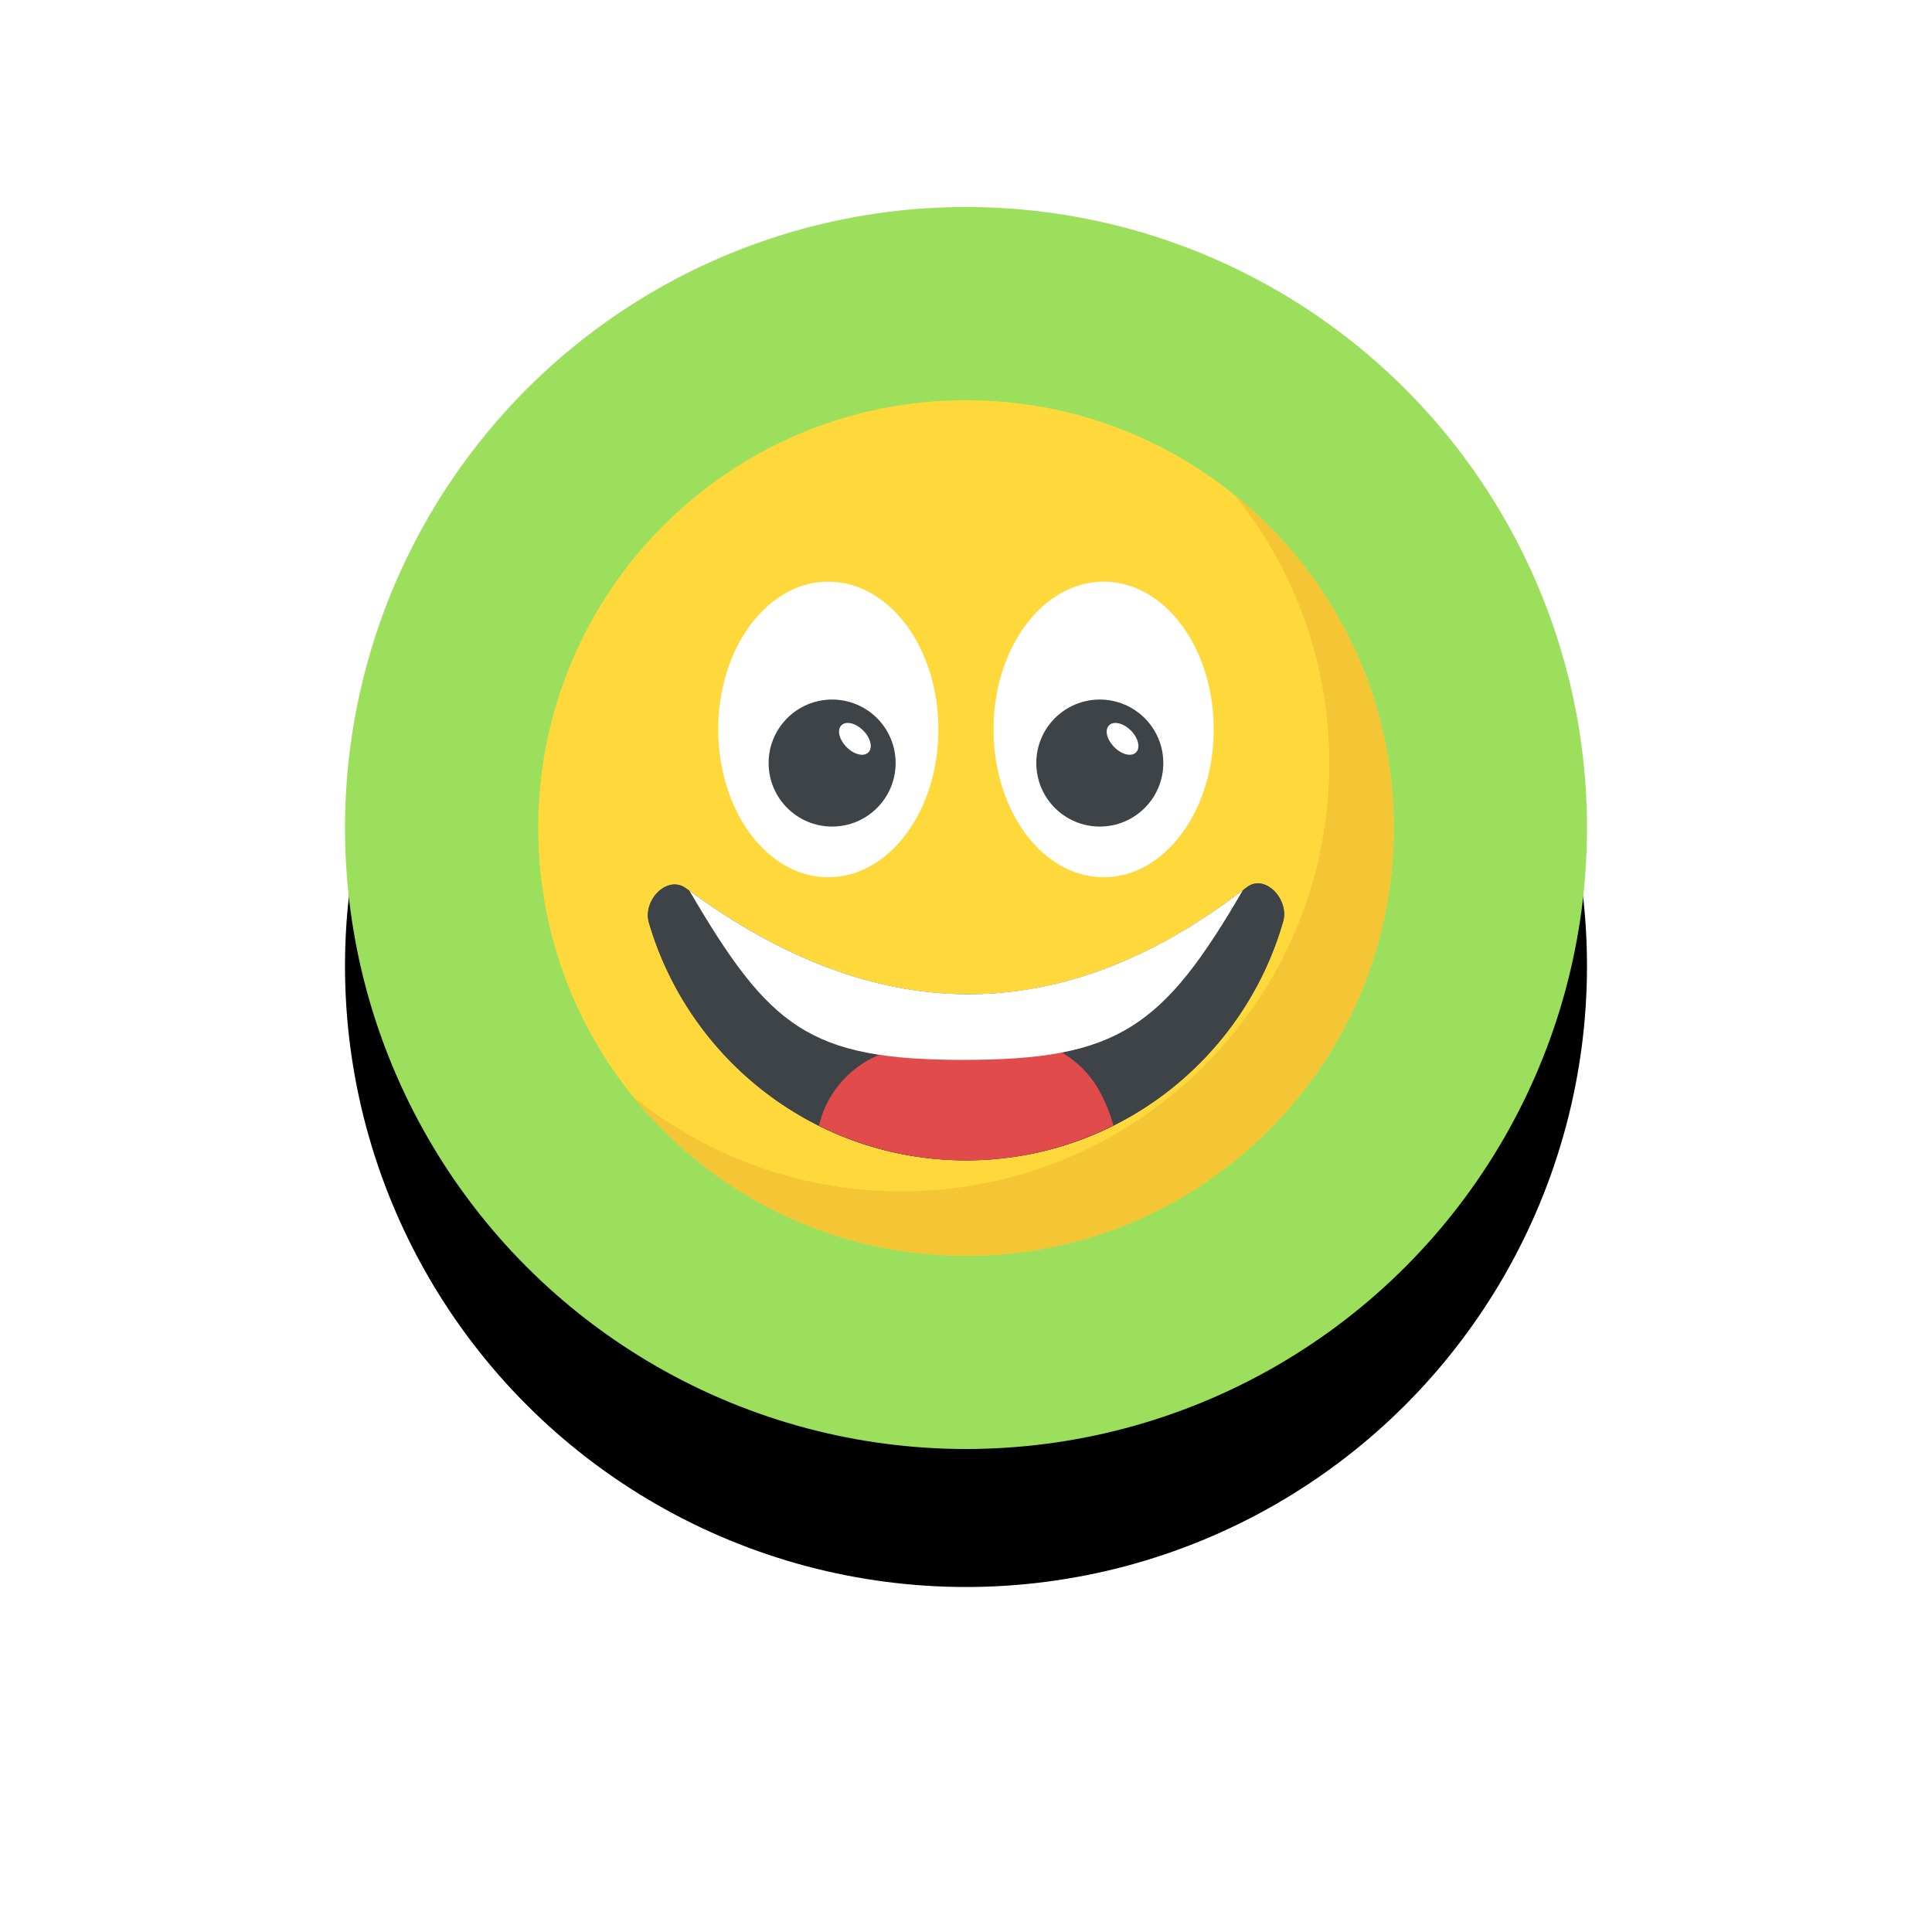 <?xml version="1.0" encoding="UTF-8"?>
<svg width="140px" height="140px" viewBox="0 0 140 140" version="1.1" xmlns="http://www.w3.org/2000/svg" xmlns:xlink="http://www.w3.org/1999/xlink">
    <title>6F1B3ECA-F160-4769-B89A-132B94CCABD4</title>
    <defs>
        <circle id="path-1" cx="45" cy="45" r="45"></circle>
        <filter x="-47.2%" y="-36.1%" width="194.4%" height="194.4%" filterUnits="objectBoundingBox" id="filter-2">
            <feOffset dx="0" dy="10" in="SourceAlpha" result="shadowOffsetOuter1"></feOffset>
            <feGaussianBlur stdDeviation="12.5" in="shadowOffsetOuter1" result="shadowBlurOuter1"></feGaussianBlur>
            <feColorMatrix values="0 0 0 0 0   0 0 0 0 0   0 0 0 0 0  0 0 0 0.129 0" type="matrix" in="shadowBlurOuter1"></feColorMatrix>
        </filter>
    </defs>
    <g id="Web" stroke="none" stroke-width="1" fill="none" fill-rule="evenodd">
        <g id="Confidence-Monitoring-slider-5" transform="translate(-848, -318)">
            <g id="Group-15" transform="translate(873, 333)">
                <g id="Oval-Copy">
                    <use fill="black" fill-opacity="1" filter="url(#filter-2)" xlink:href="#path-1"></use>
                    <use fill="#9CDF5C" fill-rule="evenodd" xlink:href="#path-1"></use>
                </g>
                <g id="Chat-Smiley" transform="translate(14, 14)" fill-rule="nonzero">
                    <path d="M62,30.999 C62,48.127 48.11,62 31.001,62 C13.873,62 0,48.127 0,30.999 C0,13.871 13.873,0 31.001,0 C48.11,0 62,13.871 62,30.999 Z" id="Path" fill="#FFD93B"></path>
                    <path d="M61.998,30.997 C61.998,48.125 48.116,61.998 30.997,61.998 C21.62,62.008 12.745,57.764 6.865,50.46 C12.371,54.918 19.244,57.343 26.328,57.329 C43.445,57.329 57.329,43.456 57.329,26.328 C57.329,18.955 54.762,12.185 50.46,6.865 C57.761,12.747 62.004,21.621 61.998,30.997 Z" id="Path" fill="#F4C534"></path>
                    <path d="M29,23.851 C29,29.78 25.435,34.568 21.014,34.568 C16.611,34.568 13.046,29.778 13.046,23.851 C13.046,17.94 16.611,13.149 21.014,13.149 C25.435,13.151 29,17.94 29,23.851 Z" id="Path" fill="#FFFFFF"></path>
                    <circle id="Oval" fill="#3E4347" cx="21.299" cy="26.294" r="4.602"></circle>
                    <path d="M23.999,25.43 C23.738,25.84 23.067,25.76 22.484,25.265 C21.902,24.768 21.64,24.055 21.902,23.646 C22.156,23.247 22.834,23.316 23.416,23.811 C23.999,24.305 24.254,25.032 23.999,25.43 Z M32.996,23.851 C32.996,29.78 36.561,34.568 40.981,34.568 C45.384,34.568 48.95,29.778 48.95,23.851 C48.95,17.94 45.384,13.149 40.981,13.149 C36.561,13.151 32.996,17.94 32.996,23.851 L32.996,23.851 Z" id="Shape" fill="#FFFFFF"></path>
                    <circle id="Oval" fill="#3E4347" cx="40.696" cy="26.294" r="4.602"></circle>
                    <path d="M43.394,25.43 C43.132,25.84 42.462,25.76 41.879,25.265 C41.296,24.768 41.035,24.055 41.296,23.646 C41.551,23.247 42.228,23.316 42.811,23.811 C43.394,24.305 43.649,25.032 43.394,25.43 Z" id="Path" fill="#FFFFFF"></path>
                    <path d="M53.98,37.78 C51.114,47.778 41.909,55.082 31.001,55.082 C20.112,55.082 10.929,47.816 8.022,37.857 C7.557,36.229 9.361,34.371 10.715,35.376 C24.113,45.322 37.662,45.933 51.345,35.299 C52.656,34.281 54.445,36.173 53.98,37.78 L53.98,37.78 Z" id="Path" fill="#3E4347"></path>
                    <path d="M53.98,37.78 C51.114,47.778 41.909,55.082 31.001,55.082 C20.112,55.082 10.929,47.816 8.022,37.857 C7.557,36.229 9.361,34.371 10.715,35.376 C24.113,45.322 37.662,45.933 51.345,35.299 C52.656,34.281 54.445,36.173 53.98,37.78 L53.98,37.78 Z" id="Path" fill="#3E4347"></path>
                    <path d="M31.001,55.084 C34.708,55.084 38.365,54.217 41.678,52.553 C41.433,51.646 41.076,50.774 40.613,49.957 C38.926,47.006 35.329,45.526 32.102,46.636 C30.892,47.027 29.609,47.139 28.349,46.963 C25.034,46.49 21.764,48.538 20.607,51.692 C20.502,51.983 20.425,52.277 20.346,52.57 C23.655,54.223 27.303,55.083 31.001,55.084 Z" id="Path" fill="#E24B4B"></path>
                    <path d="M51.064,35.505 C37.56,45.849 24.186,45.254 10.959,35.548 C16.766,45.464 19.63,47.803 30.836,47.803 C42.023,47.805 45.286,45.44 51.064,35.505 Z" id="Path" fill="#FFFFFF"></path>
                </g>
            </g>
        </g>
    </g>
</svg>